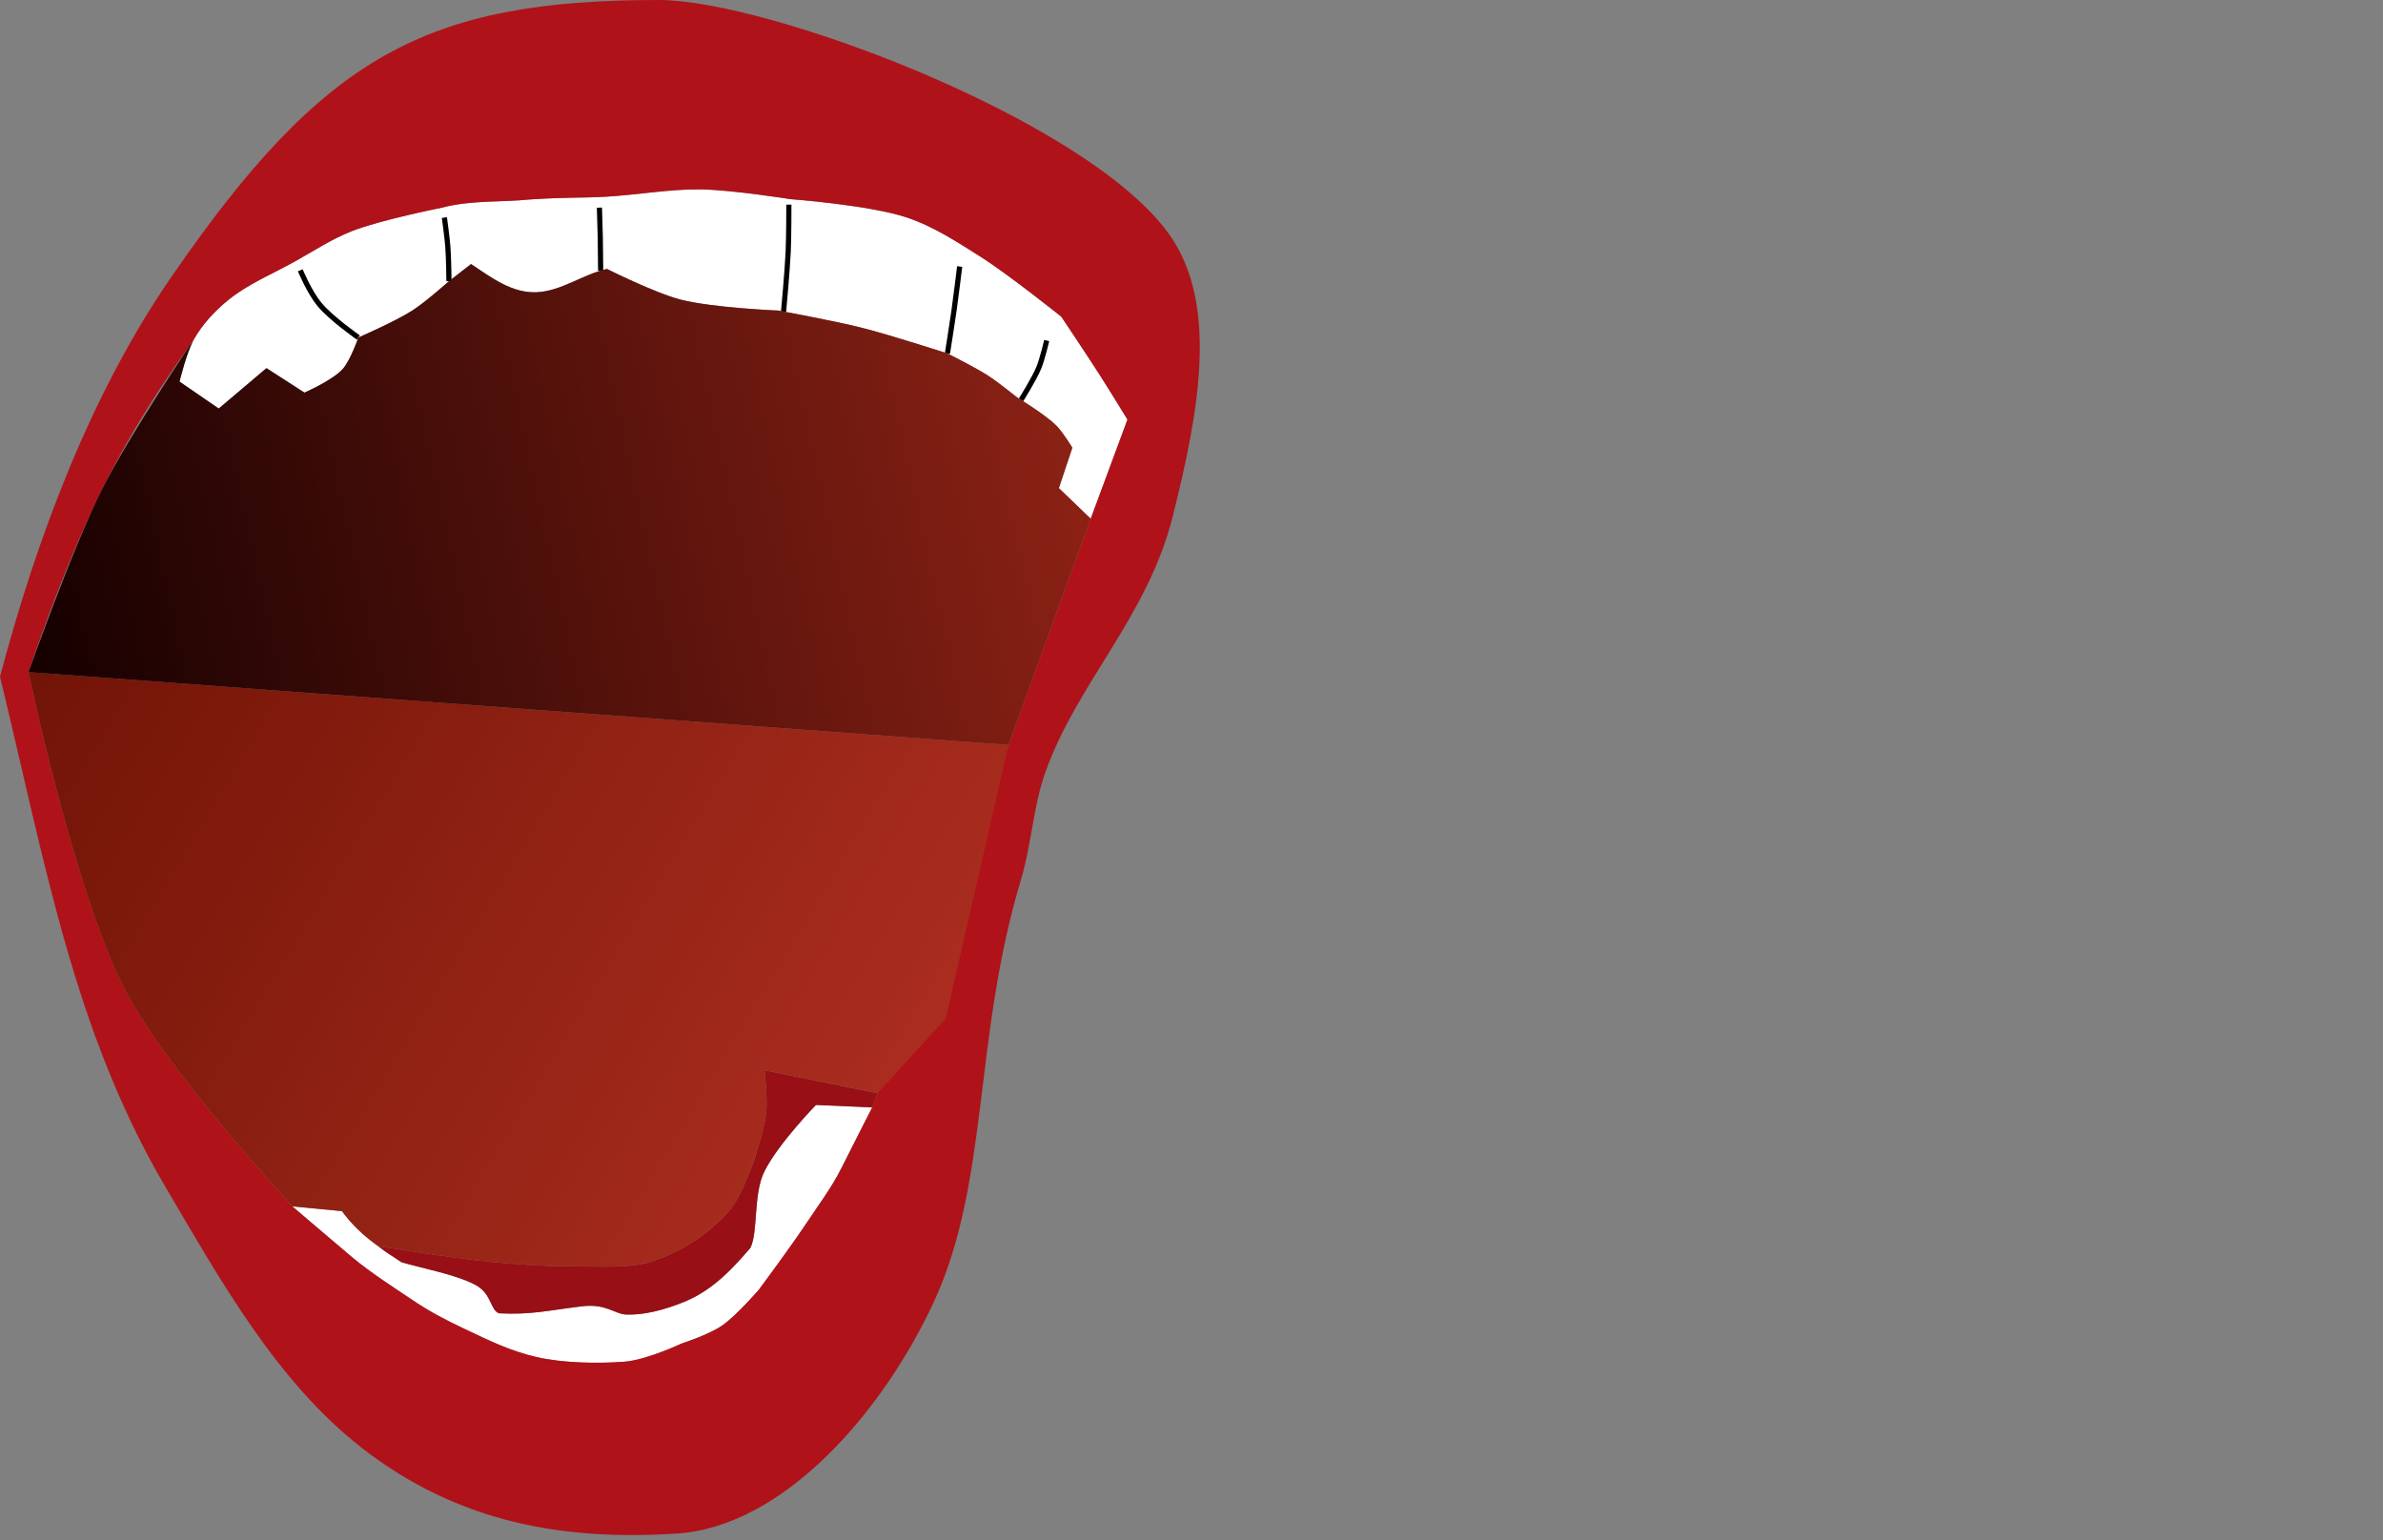 <?xml version="1.0" encoding="UTF-8" standalone="no"?>
<!-- Created with Inkscape (http://www.inkscape.org/) -->

<svg
   version="1.1"
   id="svg1"
   width="495"
   height="320"
   viewBox="0 0 495 320"
   sodipodi:docname="profanity_logo_mouth.svg"
   inkscape:version="1.4 (e7c3feb100, 2024-10-09)"
   xmlns:inkscape="http://www.inkscape.org/namespaces/inkscape"
   xmlns:sodipodi="http://sodipodi.sourceforge.net/DTD/sodipodi-0.dtd"
   xmlns:xlink="http://www.w3.org/1999/xlink"
   xmlns="http://www.w3.org/2000/svg"
   xmlns:svg="http://www.w3.org/2000/svg">
  <rect x="0" y="0" width="495" height="320" fill="#808080" stroke="none"/>
  <defs
     id="defs1">
    <linearGradient
       id="linearGradient17"
       inkscape:collect="always">
      <stop
         style="stop-color:#150000;stop-opacity:1"
         offset="0"
         id="stop17" />
      <stop
         style="stop-color:#8e2215;stop-opacity:1"
         offset="1"
         id="stop18" />
    </linearGradient>
    <linearGradient
       id="linearGradient14"
       inkscape:collect="always">
      <stop
         style="stop-color:#711406;stop-opacity:1"
         offset="0"
         id="stop14" />
      <stop
         style="stop-color:#b63224;stop-opacity:1"
         offset="1"
         id="stop15" />
    </linearGradient>
    <linearGradient
       inkscape:collect="always"
       xlink:href="#linearGradient14"
       id="linearGradient15"
       x1="5.31"
       y1="139.098"
       x2="212.273"
       y2="263.689"
       gradientUnits="userSpaceOnUse" />
    <linearGradient
       inkscape:collect="always"
       xlink:href="#linearGradient17"
       id="linearGradient18"
       x1="5.934"
       y1="139.643"
       x2="228.099"
       y2="90.951"
       gradientUnits="userSpaceOnUse" />
  </defs>
  <sodipodi:namedview
     id="namedview1"
     pagecolor="#65ffff"
     bordercolor="#666666"
     borderopacity="1.0"
     inkscape:showpageshadow="2"
     inkscape:pageopacity="0.0"
     inkscape:pagecheckerboard="true"
     inkscape:deskcolor="#d1d1d1"
     inkscape:zoom="2.0970359"
     inkscape:cx="108.48646"
     inkscape:cy="171.19402"
     inkscape:window-width="1366"
     inkscape:window-height="761"
     inkscape:window-x="0"
     inkscape:window-y="0"
     inkscape:window-maximized="1"
     inkscape:current-layer="g1"
     showgrid="false" />
  <g
     inkscape:groupmode="layer"
     inkscape:label="Image"
     id="g1">
    <path
       style="display:inline;fill:#ffffff;fill-opacity:1;stroke:none;stroke-width:0.71px;stroke-linecap:butt;stroke-linejoin:miter;stroke-opacity:1"
       d="M 60.731,250.651 71.038,251.64 C 71.038,251.64 73.052,254.581 76.515,257.375 78.6,259.058 80.959,260.576 83.384,262.254 87.516,263.475 94.702,264.808 98.73,266.953 102.174,268.787 101.832,272.209 103.645,272.868 110.356,273.191 113.436,272.33 120.835,271.417 125.845,270.799 127.641,272.987 129.964,273.115 133.397,273.303 137.814,272.287 142.354,270.395 148.265,267.931 152.491,263.225 155.868,259.275 157.515,256.007 156.442,248.179 158.746,243.467 161.564,237.706 169.495,229.582 169.495,229.582 L 181.176,230.088 C 181.176,230.088 176.714,238.83 174.813,242.635 172.767,246.728 170.148,250.177 167.617,253.99 164.194,259.147 157.667,267.921 157.667,267.921 157.667,267.921 153.147,273.185 150.1,275.341 147.362,277.279 141.601,279.141 141.601,279.141 141.601,279.141 134.301,282.587 129.627,282.93 124.011,283.342 116.866,283.207 111.38,281.94 105.911,280.678 101.454,278.452 96.381,276.049 92.263,274.098 89.327,272.563 85.543,270.023 81.648,267.408 76.778,264.272 73.187,261.253 69.423,258.088 60.731,250.651 60.731,250.651 Z"
       id="path32"
       sodipodi:nodetypes="ccscscssscsccsscscsssssc" />
    <path
       style="display:inline;fill:#ffffff;fill-opacity:1;stroke:none;stroke-width:0.71px;stroke-linecap:butt;stroke-linejoin:miter;stroke-opacity:1"
       d="M 55.355,76.487 63.241,81.575 C 63.241,81.575 69.043,79.014 71.127,76.742 72.794,74.925 74.434,70.127 74.434,70.127 74.434,70.127 82.114,66.779 85.628,64.531 88.372,62.775 93.26,58.425 93.26,58.425 L 97.839,54.864 C 102.214,57.774 106.429,60.982 111.577,60.715 116.668,60.451 121.094,56.991 126.077,55.881 126.077,55.881 136.005,60.859 141.341,62.241 147.95,63.953 161.693,64.531 161.693,64.531 161.693,64.531 173.284,66.651 178.992,68.092 185.001,69.609 196.8,73.435 196.8,73.435 196.8,73.435 202.514,76.29 205.195,78.014 207.335,79.39 211.301,82.593 211.301,82.593 211.301,82.593 217.076,86.084 219.441,88.444 220.774,89.774 222.748,93.023 222.748,93.023 L 219.95,101.418 226.564,107.778 234.196,87.172 C 234.196,87.172 230.338,80.87 228.345,77.759 225.77,73.739 220.459,65.803 220.459,65.803 220.459,65.803 209.558,57.065 203.669,53.337 198.796,50.253 193.872,47.028 188.405,45.196 180.671,42.606 164.237,41.38 164.237,41.38 164.237,41.38 151.941,39.43 145.539,39.345 139.136,39.26 132.404,40.498 125.823,40.872 120.599,41.168 118.171,40.923 110.136,41.438 104.007,42.067 97.865,41.538 91.734,43.161 91.734,43.161 79.122,45.671 73.162,47.995 68.956,49.635 65.15,52.159 61.206,54.355 56.491,56.979 51.373,59.058 47.214,62.495 44.527,64.716 42.088,67.363 40.345,70.382 38.777,73.099 37.292,79.286 37.292,79.286 L 45.433,84.883 Z"
       id="path1"
       sodipodi:nodetypes="ccscsccscscscscsccccscsscssscssssccc" />
    <g
       id="g16"
       style="display:inline;fill:none;fill-opacity:1">
      <path
         style="display:inline;fill:none;fill-opacity:1;stroke:none;stroke-width:0.71px;stroke-linecap:butt;stroke-linejoin:miter;stroke-opacity:1"
         d="M 60.731,250.651 71.038,251.64 C 71.038,251.64 73.052,254.581 76.515,257.375 78.6,259.057 80.959,260.576 83.384,262.254 87.516,263.474 94.702,264.808 98.73,266.953 102.174,268.787 101.832,272.208 103.645,272.868 110.356,273.191 113.436,272.33 120.835,271.417 125.845,270.799 127.641,272.987 129.964,273.115 133.397,273.303 137.814,272.287 142.354,270.394 148.265,267.93 152.491,263.225 155.868,259.275 157.515,256.007 156.442,248.179 158.746,243.467 161.564,237.706 169.495,229.582 169.495,229.582 L 181.176,230.088 C 181.176,230.088 176.714,238.83 174.813,242.635 172.767,246.728 170.148,250.177 167.617,253.99 164.194,259.147 157.667,267.92 157.667,267.92 157.667,267.92 153.147,273.185 150.1,275.341 147.362,277.279 141.601,279.141 141.601,279.141 141.601,279.141 134.301,282.587 129.626,282.93 124.011,283.342 116.866,283.207 111.38,281.94 105.911,280.677 101.454,278.452 96.381,276.049 92.263,274.098 89.327,272.563 85.543,270.023 81.648,267.408 76.778,264.272 73.187,261.253 69.423,258.088 60.731,250.651 60.731,250.651 Z"
         id="path3"
         sodipodi:nodetypes="ccscscssccsccsscscsssssc" />
      <path
         style="display:inline;fill:none;fill-opacity:1;stroke:#000000;stroke-width:1.073;stroke-linecap:butt;stroke-linejoin:miter;stroke-dasharray:none;stroke-opacity:1"
         d="M 62.375,56.154 C 62.375,56.154 64.195,60.592 66.318,63.198 68.682,66.1 74.434,70.127 74.434,70.127"
         id="path4"
         sodipodi:nodetypes="csc" />
      <path
         style="display:inline;fill:none;fill-opacity:1;stroke:#000000;stroke-width:1.073;stroke-linecap:butt;stroke-linejoin:miter;stroke-dasharray:none;stroke-opacity:1"
         d="M 93.26,58.425 C 93.26,58.425 93.214,53.903 93.031,51.325 92.902,49.497 92.312,45.209 92.312,45.209"
         id="path5"
         sodipodi:nodetypes="csc" />
      <path
         style="display:inline;fill:none;fill-opacity:1;stroke:#000000;stroke-width:1.073;stroke-linecap:butt;stroke-linejoin:miter;stroke-dasharray:none;stroke-opacity:1"
         d="M 124.77,56.226 124.691,49.257 124.511,43.141"
         id="path6"
         sodipodi:nodetypes="ccc" />
      <path
         style="display:inline;fill:none;fill-opacity:1;stroke:#000000;stroke-width:1.073;stroke-linecap:butt;stroke-linejoin:miter;stroke-dasharray:none;stroke-opacity:1"
         d="M 162.765,64.729 C 162.765,64.729 163.537,56.431 163.727,52.27 163.874,49.02 163.862,42.511 163.862,42.511"
         id="path7"
         sodipodi:nodetypes="csc" />
      <path
         style="display:inline;fill:none;fill-opacity:1;stroke:#000000;stroke-width:1.073;stroke-linecap:butt;stroke-linejoin:miter;stroke-dasharray:none;stroke-opacity:1"
         d="M 196.8,73.435 C 196.8,73.435 197.754,67.485 198.175,64.502 198.603,61.464 199.344,55.373 199.344,55.373"
         id="path8"
         sodipodi:nodetypes="csc" />
      <path
         style="display:inline;fill:none;fill-opacity:1;stroke:#000000;stroke-width:1.073;stroke-linecap:butt;stroke-linejoin:miter;stroke-dasharray:none;stroke-opacity:1"
         d="M 212.09,83.081 C 212.09,83.081 214.789,78.792 215.759,76.465 216.522,74.634 217.423,70.753 217.423,70.753"
         id="path9"
         sodipodi:nodetypes="csc" />
    </g>
    <path
       id="path2"
       style="display:inline;fill:#b01219;fill-opacity:1;stroke:none;stroke-width:0.71px;stroke-linecap:butt;stroke-linejoin:miter;stroke-opacity:1"
       d="M 136.891,0 C 88.331,0 67.169,11.625 35.506,57.664 18.936,81.757 7.73,111.393 0,140.596 9.441,179.496 15.337,214.286 34.4,246.668 45.759,265.961 57.521,287.128 75.197,300.867 95.375,316.551 117.363,320.137 140.607,318.629 162.663,317.198 183.219,293.629 193.916,270.639 205.552,245.63 202.142,215.71 212.064,182.826 214.275,175.5 214.582,167.647 217.152,160.439 223.803,141.794 238.396,128.123 243.609,107.27 248.97,85.829 253.357,63.064 242.662,48.402 225.297,24.595 159.435,0 136.891,0 Z M 145.539,39.346 C 151.941,39.431 164.236,41.381 164.236,41.381 164.236,41.381 180.671,42.606 188.404,45.197 193.872,47.029 198.796,50.254 203.668,53.338 209.558,57.066 220.459,65.803 220.459,65.803 220.459,65.803 225.771,73.739 228.346,77.76 230.338,80.871 234.197,87.172 234.197,87.172 L 226.564,107.777 207.037,161.516 181.176,230.088 C 181.176,230.088 176.714,238.83 174.812,242.635 172.767,246.728 170.148,250.177 167.617,253.99 164.194,259.147 157.666,267.92 157.666,267.92 157.666,267.92 153.146,273.186 150.1,275.342 147.361,277.28 141.6,279.141 141.6,279.141 141.6,279.141 134.301,282.587 129.627,282.93 124.011,283.342 116.865,283.206 111.379,281.939 105.91,280.677 101.453,278.452 96.381,276.049 92.262,274.098 89.327,272.564 85.543,270.023 81.648,267.408 76.778,264.273 73.188,261.254 69.423,258.089 60.73,250.65 60.73,250.65 60.73,250.65 34.612,222.468 25.914,205.6 15.387,185.182 5.934,139.643 5.934,139.643 5.934,139.643 12.796,118.624 21.203,101.648 29.61,84.673 39.562,71.74 40.346,70.381 42.088,67.362 44.528,64.717 47.215,62.496 51.374,59.059 56.49,56.98 61.205,54.355 65.15,52.16 68.956,49.634 73.162,47.994 79.122,45.671 91.734,43.162 91.734,43.162 97.866,41.539 104.006,42.066 110.135,41.438 118.17,40.922 120.598,41.168 125.822,40.871 132.403,40.498 139.137,39.261 145.539,39.346 Z" />
    <path
       id="path13"
       style="display:inline;fill:#980f16;fill-opacity:1;stroke:none;stroke-width:0.71px;stroke-linecap:butt;stroke-linejoin:miter;stroke-opacity:1"
       d="M 78.533,258.906 C 80.618,260.589 80.959,260.576 83.384,262.254 87.516,263.474 94.702,264.808 98.73,266.953 102.174,268.787 101.832,272.208 103.645,272.868 110.356,273.191 113.436,272.33 120.835,271.417 125.845,270.799 127.641,272.987 129.964,273.115 133.397,273.303 137.814,272.287 142.354,270.394 148.265,267.93 152.491,263.225 155.868,259.275 157.515,256.007 156.442,248.179 158.746,243.467 161.564,237.706 169.495,229.582 169.495,229.582 L 181.176,230.088 182.286,227.144 158.818,222.379 C 158.818,222.379 159.472,228.325 159.155,231.276 158.789,234.685 156.591,241.237 156.591,241.237 156.591,241.237 153.99,248.769 151.404,251.665 147.116,256.466 141.333,260.23 135.191,262.156 130.638,263.583 124.232,263.104 118.739,263.109 113.048,263.115 107.356,262.711 101.691,262.156 93.933,261.396 78.533,258.906 78.533,258.906 Z"
       sodipodi:nodetypes="ccscssscsccccscsssscc" />
    <path
       id="path10"
       style="display:inline;mix-blend-mode:normal;fill:url(#linearGradient15);stroke:none;stroke-width:1px;stroke-linecap:butt;stroke-linejoin:miter;stroke-opacity:1"
       d="M 5.934,139.643 C 5.934,139.643 15.387,185.182 25.914,205.6 34.612,222.468 60.73,250.65 60.73,250.65 L 71.039,251.641 C 71.039,251.641 73.053,254.581 76.516,257.375 77.165,257.899 77.848,258.406 78.545,258.908 78.566,258.912 93.939,261.397 101.691,262.156 107.356,262.711 113.047,263.115 118.738,263.109 124.231,263.104 130.639,263.584 135.191,262.156 141.334,260.231 147.116,256.465 151.404,251.664 153.99,248.769 156.592,241.238 156.592,241.238 156.592,241.238 158.79,234.685 159.156,231.275 159.473,228.325 158.818,222.379 158.818,222.379 L 182.286,227.144 196.448,211.633 209.483,154.785 Z"
       sodipodi:nodetypes="csccscsssscsccccc" />
    <path
       id="path15"
       style="display:inline;fill:url(#linearGradient18);stroke:none;stroke-width:1px;stroke-linecap:butt;stroke-linejoin:miter;stroke-opacity:1"
       d="M 226.564,107.777 219.949,101.418 222.748,93.023 C 222.748,93.023 220.774,89.773 219.441,88.443 217.076,86.083 211.301,82.594 211.301,82.594 211.301,82.594 207.335,79.39 205.195,78.014 202.514,76.29 196.801,73.436 196.801,73.436 196.801,73.436 185.001,69.609 178.992,68.092 173.284,66.651 161.693,64.531 161.693,64.531 161.693,64.531 147.951,63.952 141.342,62.24 136.006,60.858 126.078,55.881 126.078,55.881 121.095,56.99 116.667,60.451 111.576,60.715 106.429,60.982 102.215,57.774 97.84,54.863 L 93.26,58.426 C 93.26,58.426 88.373,62.775 85.629,64.531 82.115,66.78 74.434,70.127 74.434,70.127 74.434,70.127 72.793,74.926 71.127,76.742 69.043,79.014 63.24,81.576 63.24,81.576 L 55.355,76.488 45.434,84.883 37.293,79.285 C 37.293,79.285 38.777,73.098 40.346,70.381 40.346,70.381 26.691,90.73 21.203,101.648 15.073,113.844 5.934,139.643 5.934,139.643 L 209.482,154.785 Z"
       sodipodi:nodetypes="cccscscscscsccscscccccsccc" />
  </g>
</svg>
